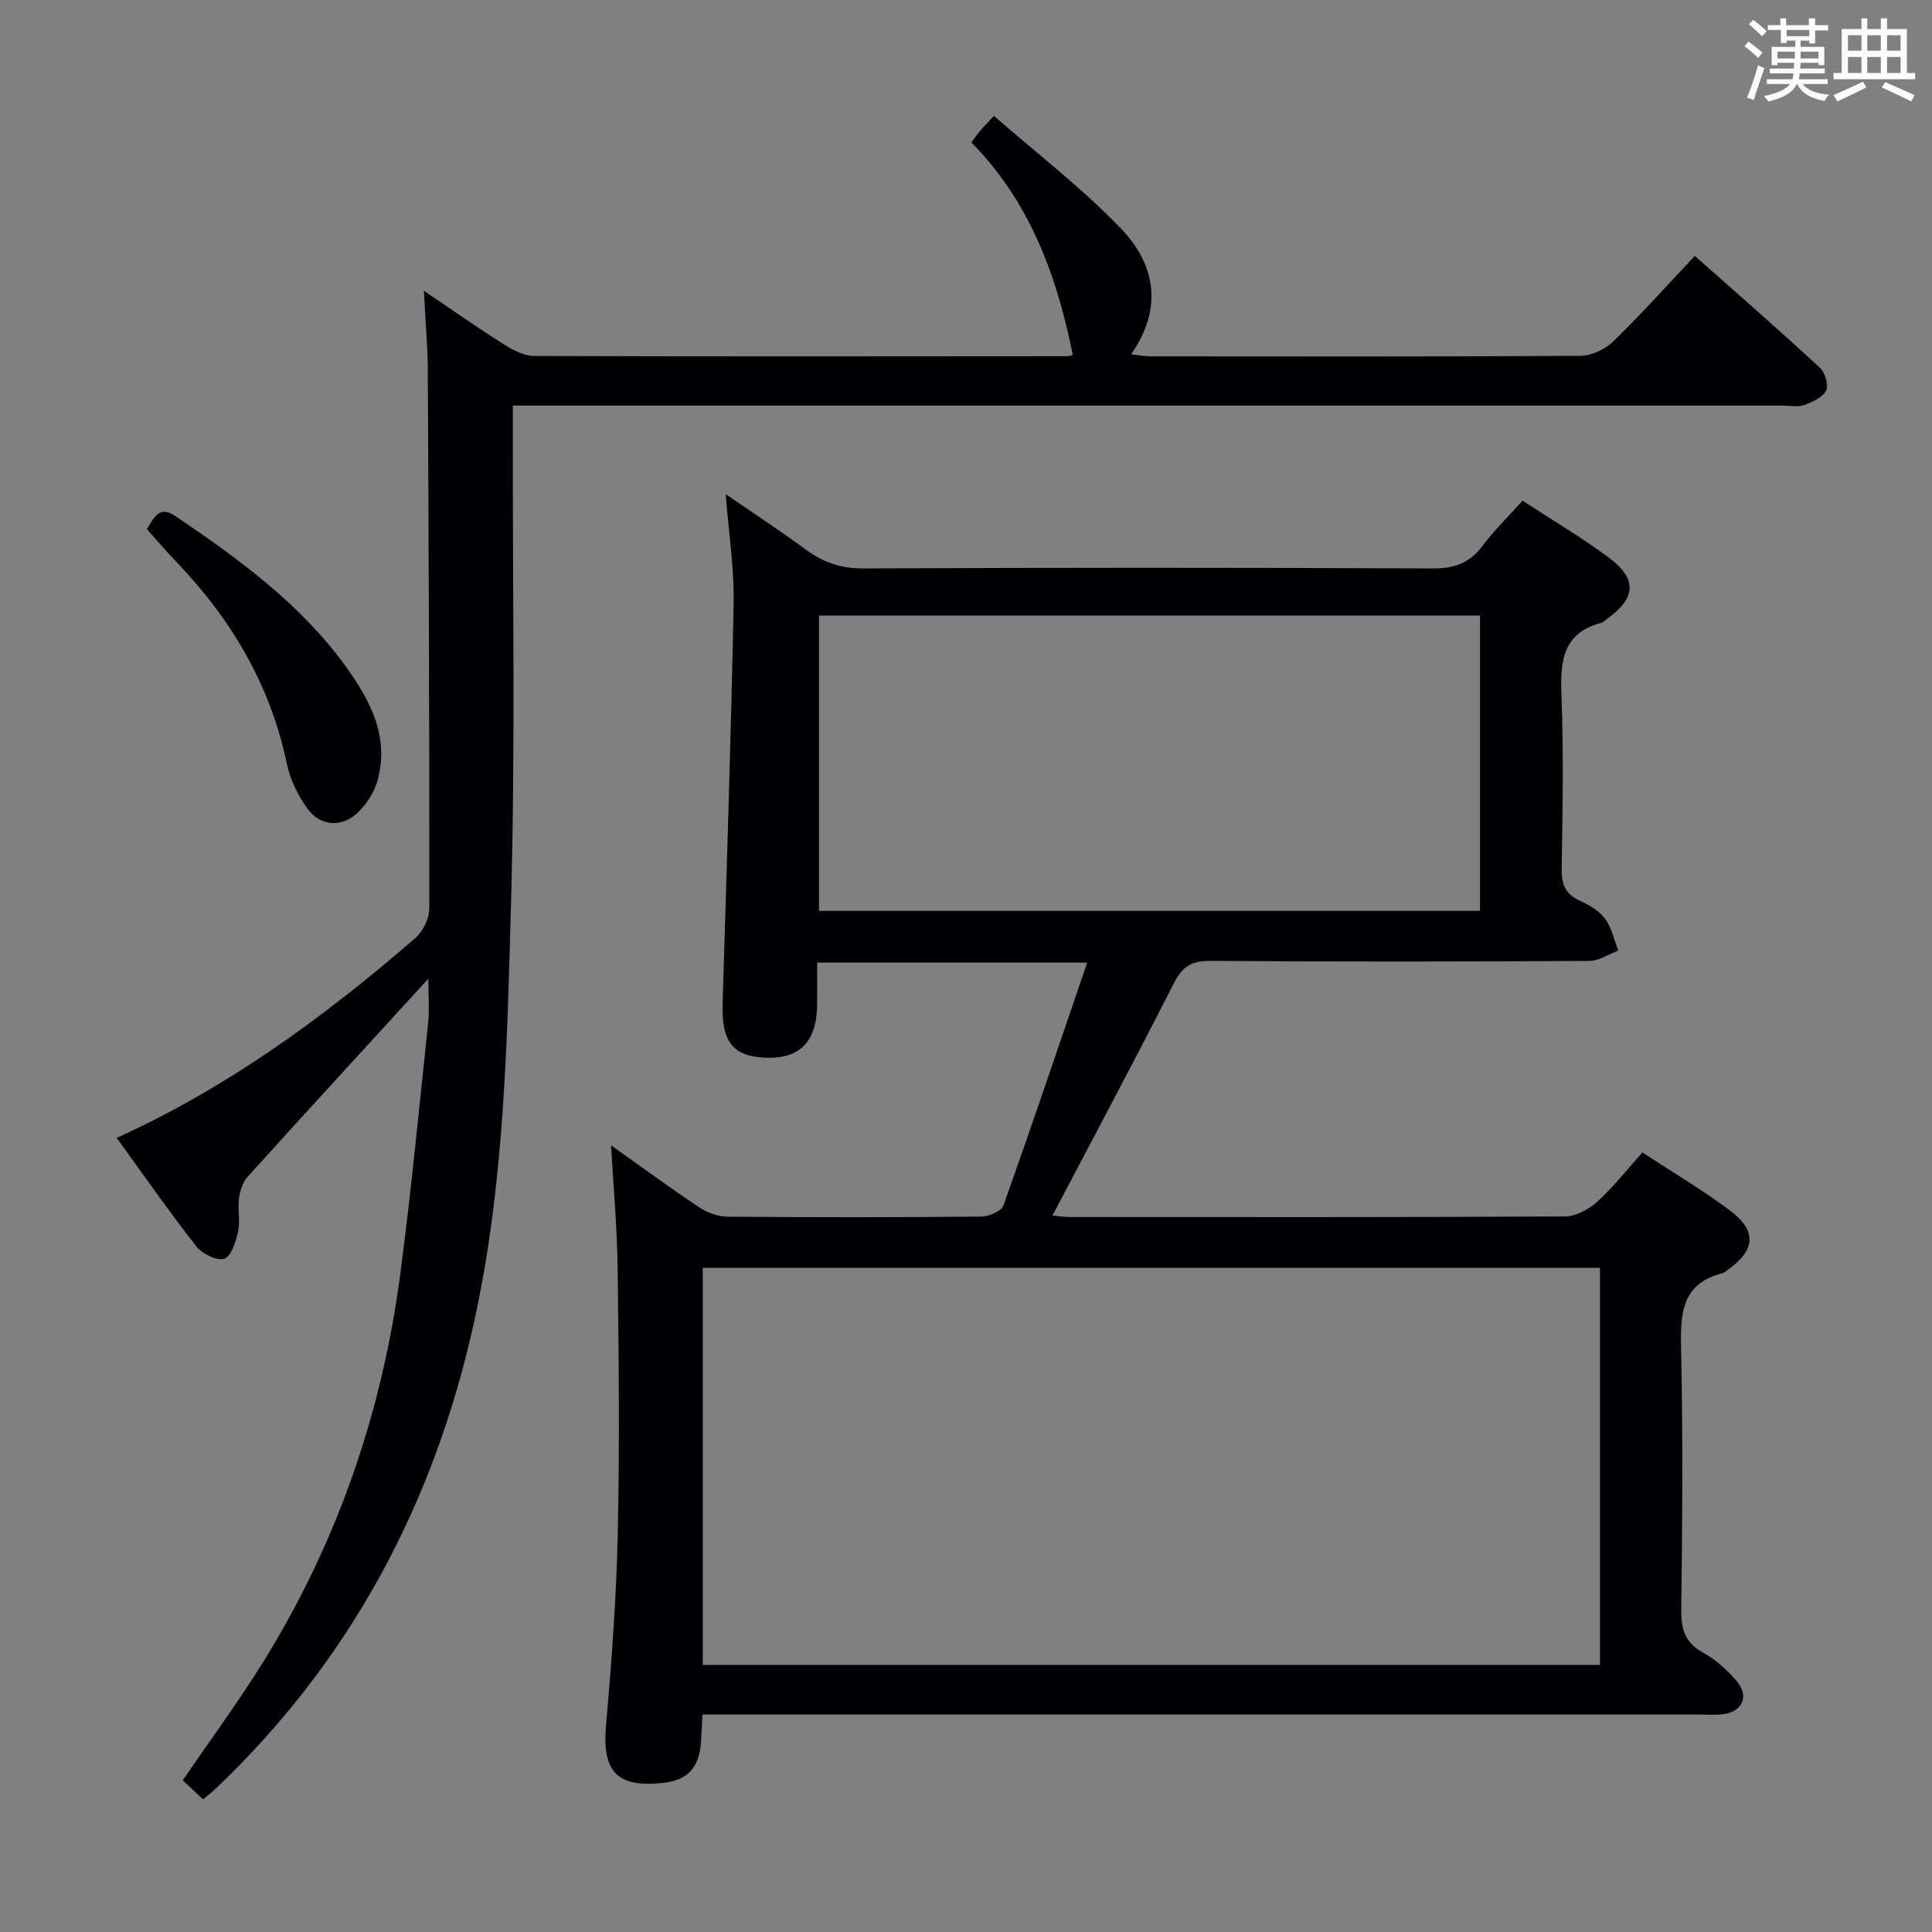 <svg enable-background="new 0 0 400 400" viewBox="0 0 400 400" xmlns="http://www.w3.org/2000/svg"><rect x="0" y="0" width="400" height="400" fill="#808080" stroke="none"/><g fill="#010105"><path d="m225.09 199.3c-18.95 0-37.05 0-55.91 0 0 3.02.03 5.95-.01 8.88-.09 7.47-3.59 11.05-10.53 10.81s-9.27-3.27-9.03-11.28c.83-27.61 1.75-55.22 2.28-82.84.14-7.24-1.02-14.5-1.64-22.56 5.77 3.97 11.28 7.58 16.57 11.47 3.62 2.66 7.31 3.93 11.94 3.91 39.33-.18 78.66-.18 118 0 4.45.02 7.55-1.18 10.2-4.7 2.38-3.17 5.26-5.98 8.26-9.33 6.08 3.97 12.21 7.58 17.89 11.81 5.91 4.39 5.61 8.35-.31 12.6-.41.29-.76.76-1.21.87-8.02 2.06-8.58 7.87-8.31 14.88.46 11.98.24 24 .05 35.99-.05 3.22.71 5.32 3.8 6.69 1.94.86 3.99 2.11 5.21 3.76 1.36 1.84 1.84 4.33 2.71 6.54-1.99.75-3.98 2.14-5.97 2.15-26.17.15-52.33.19-78.5-.01-3.9-.03-5.79 1.17-7.54 4.62-8.12 15.99-16.59 31.82-25.13 48.09 1.18.11 2.39.32 3.59.32 34.17.02 68.33.07 102.5-.12 2.26-.01 4.93-1.46 6.69-3.04 3.3-2.99 6.07-6.56 9.35-10.21 6.14 4.03 12.27 7.66 17.97 11.89 5.87 4.36 5.52 8.33-.52 12.59-.27.19-.54.45-.85.52-8.49 2.13-8.75 8.35-8.59 15.61.4 17.99.25 36 .04 53.99-.05 4.05.72 6.9 4.53 8.97 2.57 1.4 4.89 3.53 6.83 5.75 2.82 3.23 1.39 6.49-2.84 7.01-1.48.18-3 .05-4.5.05-66.83 0-133.66 0-200.49 0-1.96 0-3.93 0-6.18 0-.12 2.25-.19 4.04-.32 5.82-.4 5.3-2.83 7.82-8.03 8.36-9.5.97-12.46-2.5-11.61-12.1 1.18-13.25 2.14-26.54 2.43-39.83.39-18.16.2-36.33-.03-54.49-.1-8.45-.88-16.89-1.36-25.61 6.04 4.28 12.04 8.7 18.24 12.83 1.67 1.12 3.91 1.93 5.89 1.94 17.5.15 35 .15 52.5-.02 1.59-.01 4.18-1.1 4.6-2.3 5.89-16.53 11.5-33.19 17.34-50.28zm106.16 145.4c0-27.56 0-54.8 0-82.21-62.07 0-123.8 0-185.75 0v82.21zm-161.69-217.26v61.15h136.86c0-20.63 0-40.84 0-61.15-45.8 0-91.2 0-136.86 0z"/><path d="m88.69 202.62c-13.02 14.23-25.29 27.59-37.45 41.05-1 1.11-1.55 2.87-1.75 4.4-.3 2.3.28 4.74-.21 6.96-.45 2.07-1.46 5.18-2.87 5.58-1.6.46-4.59-1.04-5.81-2.61-5.62-7.19-10.84-14.69-16.44-22.41 23.14-10.5 43.04-25.11 61.8-41.35 1.59-1.38 2.92-4.05 2.92-6.13.04-37.15-.12-74.31-.31-111.46-.03-5.08-.49-10.15-.81-16.45 6.15 4.15 11.26 7.75 16.53 11.07 1.88 1.18 4.17 2.43 6.28 2.43 36.82.13 73.65.08 110.47.05.32 0 .64-.15 1.07-.26-3.3-16.43-8.9-31.76-21-44 .77-1.02 1.23-1.7 1.76-2.33.63-.75 1.32-1.45 2.92-3.16 8.92 7.81 18.31 14.98 26.37 23.4 6.97 7.29 8.73 16.35 2.02 25.96 1.65.18 2.86.42 4.07.42 29.66.02 59.32.08 88.98-.11 2.3-.02 5.1-1.35 6.79-2.99 5.71-5.54 11.02-11.48 16.88-17.7 8.85 7.85 17.47 15.38 25.88 23.14 1.07.99 1.85 3.61 1.29 4.74-.71 1.43-2.84 2.39-4.55 3-1.33.47-2.97.11-4.47.11-85.48 0-170.96 0-256.45 0-1.96 0-3.92 0-6.42 0v6.35c-.06 31.99.52 64-.36 95.97-.81 29.36-1.34 58.86-7.74 87.76-8.27 37.32-25.53 69.71-53.36 96.21-.72.68-1.51 1.29-2.68 2.28-1.44-1.35-2.84-2.67-4.2-3.94 5.81-8.53 11.84-16.67 17.13-25.27 15.07-24.55 24.22-51.3 27.94-79.82 2.26-17.29 3.92-34.65 5.76-52 .25-2.53.02-5.16.02-8.89z"/><path d="m30.4 109.55c1.49-2.22 2.43-5.05 5.91-2.7 13.1 8.86 25.89 18.15 35.28 31.14 5.11 7.07 9.22 14.78 6.45 24-.68 2.27-2.2 4.51-3.91 6.19-3.2 3.16-7.77 2.97-10.41-.67-1.99-2.73-3.64-6.05-4.32-9.33-3.4-16.28-11.44-29.91-22.82-41.78-2.06-2.15-3.99-4.42-6.18-6.85z"/></g><path d="m361.2 9.6.8-1c.9.7 1.9 1.4 2.9 2.3l-.9 1.1c-1-1-2-1.8-2.8-2.4zm.5 10.6c.9-2.1 1.6-4.3 2.3-6.7.4.2.8.4 1.3.6-.7 2.1-1.5 4.3-2.2 6.6zm.4-15.2.9-.9c1 .8 2 1.6 2.8 2.4l-1 1c-.9-.9-1.8-1.7-2.7-2.5zm12.5-1.2h1.2v1.4h2.7v1.1h-2.7v2.7h-1.2v-.6h-1.8v1.3h4.9v3.8h-1.2v-.5h-3.7c0 .4-.1.9-.1 1.2h5.1v1h-5.2c0 .5-.1.9-.2 1.2h6v1h-5.2c1.1 1.3 2.9 2 5.5 2.2-.4.4-.7.8-.9 1.3-2.9-.5-4.8-1.6-5.7-3.5h-.1c-.8 1.7-2.7 2.9-5.9 3.6-.2-.4-.6-.8-.9-1.1 2.8-.6 4.6-1.4 5.4-2.5h-4.8v-1h5.3c.1-.3.2-.7.2-1.2h-4.9v-1h5c0-.4 0-.8.1-1.2h-3.5v.5h-1.2v-3.8h4.9v-1.3h-1.8v.5h-1.2v-2.7h-2.7v-1h2.6v-1.4h1.2v1.4h4.7v-1.4zm-6.6 8.3h3.6c0-.4 0-.9 0-1.4h-3.6zm1.9-4.6h4.7v-1.3h-4.7zm6.6 3.2h-3.7v1.4h3.7z" fill="#fafbfc"/><path d="m385.3 3.8h1.3v2.2h2.8v-2.2h1.3v2.2h4.1v9.1h1.7v1.3h-16.9v-1.3h1.7v-9.1h4.1v-2.2zm.4 13.1.7 1.2c-1.8.9-3.8 1.9-6 2.9-.2-.4-.5-.8-.8-1.3 2.3-1 4.3-1.9 6.1-2.8zm-3.1-6.4h2.8v-3.2h-2.8zm0 4.6h2.8v-3.3h-2.8zm4-4.6h2.8v-3.2h-2.8zm0 4.6h2.8v-3.3h-2.8zm3.7 1.9c2.1.9 4.1 1.8 6.1 2.7l-.7 1.3c-2.2-1.1-4.2-2-6.1-2.9zm3.2-9.7h-2.8v3.2h2.8zm-2.8 7.8h2.8v-3.3h-2.8z" fill="#fafbfc"/></svg>